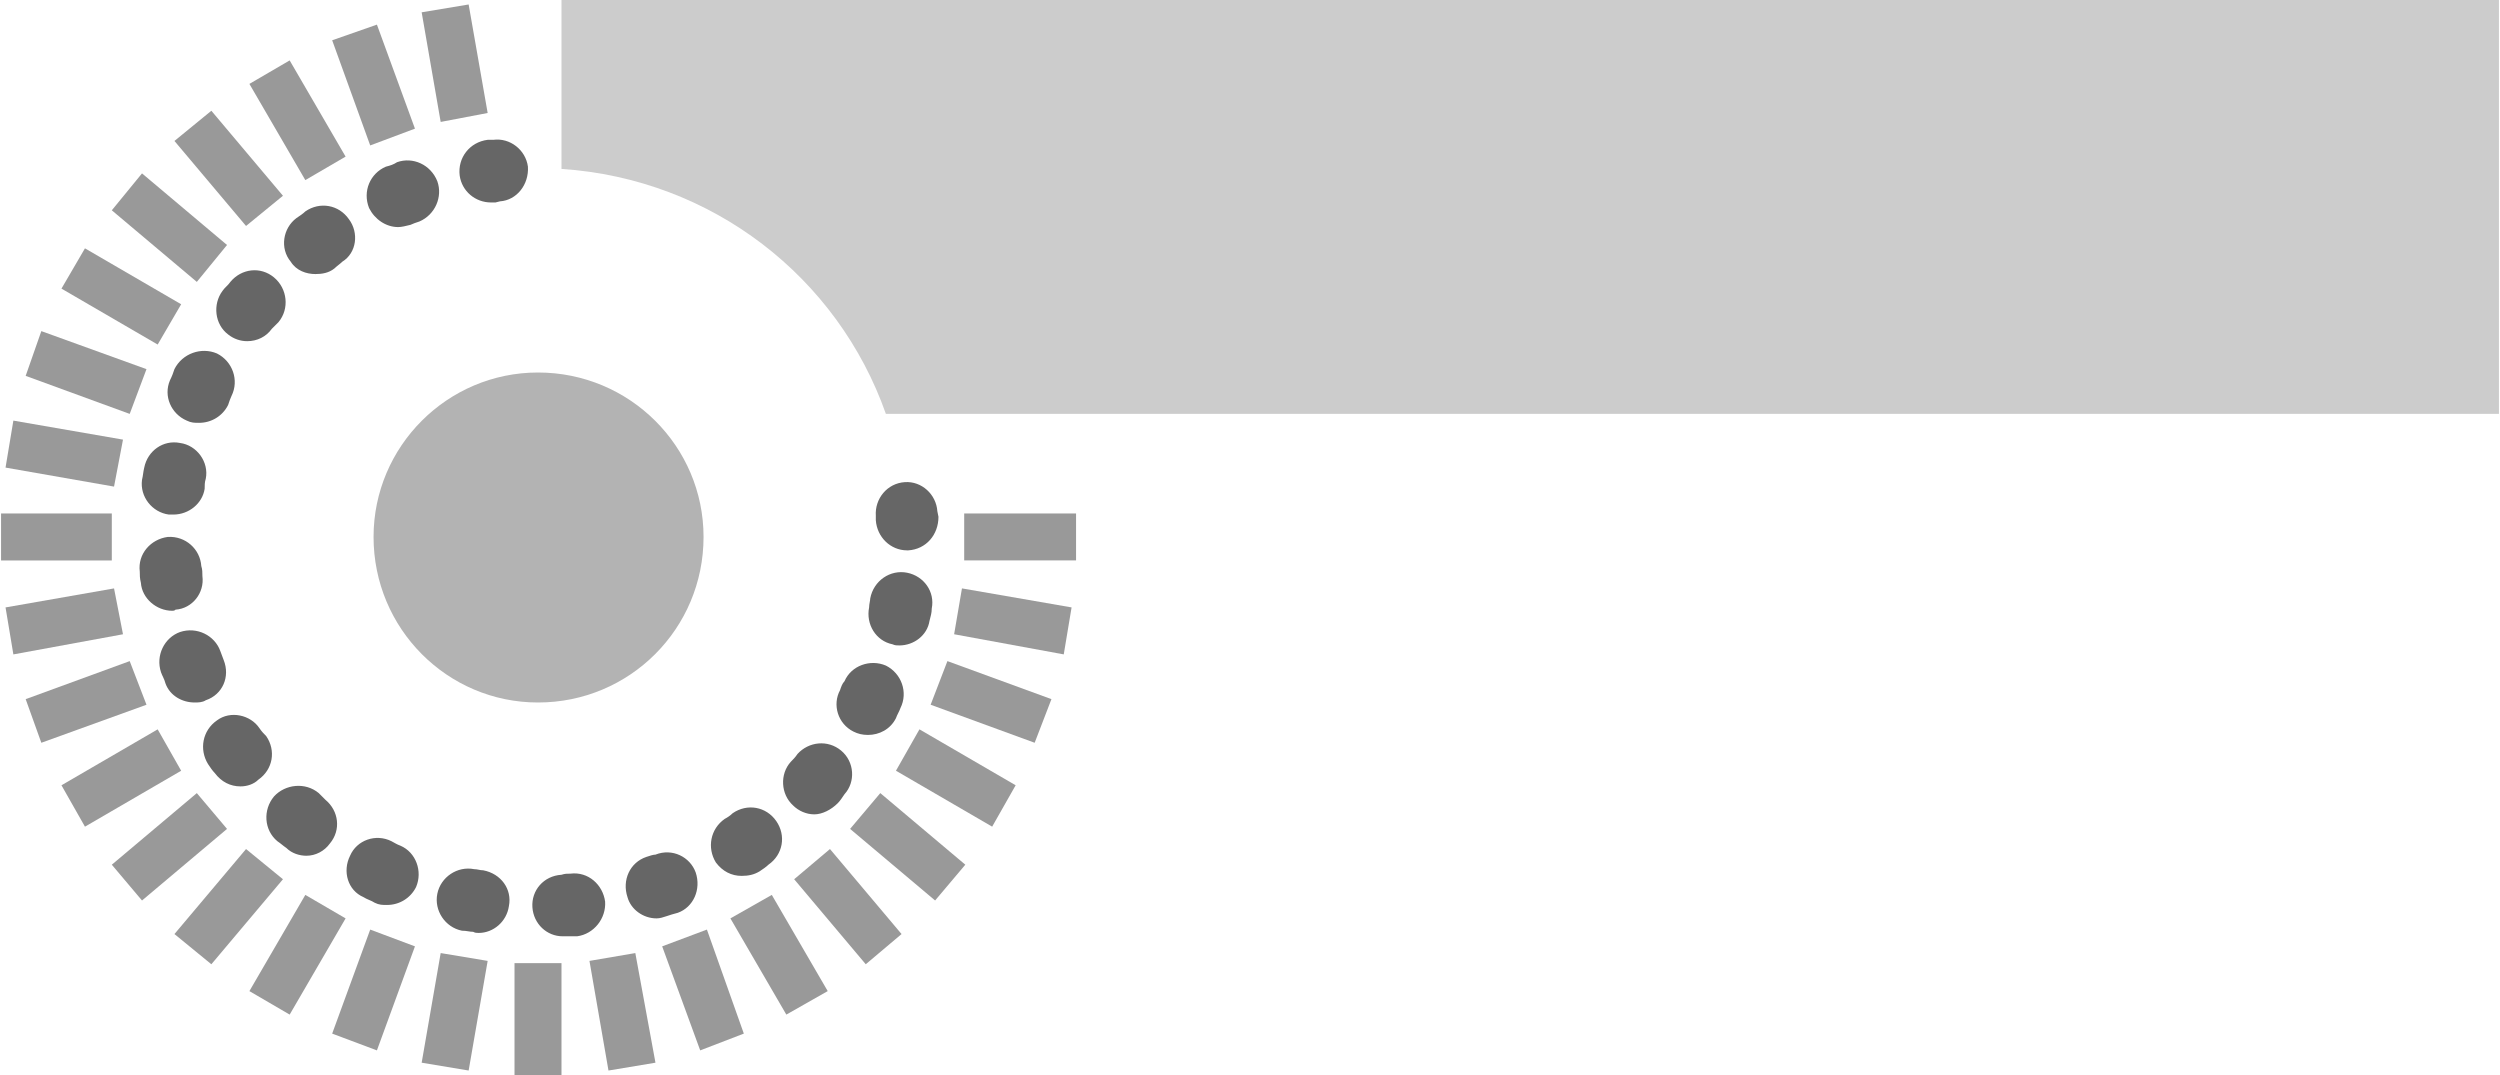 <?xml version="1.0" encoding="UTF-8"?>
<!DOCTYPE svg PUBLIC "-//W3C//DTD SVG 1.1//EN" "http://www.w3.org/Graphics/SVG/1.1/DTD/svg11.dtd">
<!-- Creator: CorelDRAW X7 -->
<svg xmlns="http://www.w3.org/2000/svg" xml:space="preserve" width="2300px" height="989px" version="1.1" style="shape-rendering:geometricPrecision; text-rendering:geometricPrecision; image-rendering:optimizeQuality; fill-rule:evenodd; clip-rule:evenodd"
viewBox="0 0 2233 961"
 xmlns:xlink="http://www.w3.org/1999/xlink">
 <defs>
  <style type="text/css">
   <![CDATA[
    .fil1 {fill:#666666}
    .fil0 {fill:#999999}
    .fil3 {fill:#B3B3B3}
    .fil2 {fill:#CCCCCC}
   ]]>
  </style>
 </defs>
 <g id="Vrstva_x0020_1">
  <g id="_2646562103456">
   <path class="fil0" d="M435 101l-42 8 -17 -98 42 -7 17 97zm426 400l0 -42 100 0 0 42 -100 0zm-9 66l7 -41 98 17 -7 42 -98 -18zm-21 63l15 -39 93 34 -15 39 -93 -34zm-31 59l21 -37 86 50 -21 37 -86 -50zm-41 52l27 -32 76 64 -27 32 -76 -64zm-50 45l32 -27 64 76 -32 27 -64 -76zm-57 35l37 -21 50 86 -37 21 -50 -86zm-61 25l40 -15 33 93 -39 15 -34 -93zm-65 13l41 -7 18 98 -42 7 -17 -98zm-67 2l42 0 0 100 -42 0 0 -100zm-66 -9l42 7 -17 98 -42 -7 17 -98zm-63 -21l40 15 -34 93 -40 -15 34 -93zm-58 -31l36 21 -50 86 -36 -21 50 -86zm-53 -41l33 27 -64 76 -33 -27 64 -76zm-44 -50l27 32 -76 64 -27 -32 76 -64zm-35 -57l21 37 -86 50 -21 -37 86 -50zm-25 -61l15 39 -94 34 -14 -39 93 -34zm-14 -65l8 41 -98 18 -7 -42 97 -17zm-2 -67l0 42 -99 0 0 -42 99 0zm10 -66l-8 42 -97 -17 7 -42 98 17zm21 -63l-15 40 -93 -34 14 -40 94 34zm31 -58l-21 36 -86 -50 21 -36 86 50zm41 -53l-27 33 -76 -64 27 -33 76 64zm50 -44l-33 27 -64 -76 33 -27 64 76zm56 -35l-36 21 -50 -86 36 -21 50 86zm62 -25l-40 15 -34 -94 40 -14 34 93z"/>
   <path class="fil1" d="M810 492c-15,0 -27,-12 -28,-27l0 -4c-1,-15 10,-29 26,-30 15,-1 28,11 29,26l1 5c0,16 -11,29 -27,30l-1 0zm-372 -311c-14,0 -26,-10 -28,-24 -2,-16 9,-30 25,-32l5 0c15,-2 29,9 31,24 1,16 -10,30 -25,31l-4 1c-2,0 -3,0 -4,0zm-83 22c-11,0 -21,-7 -26,-17 -6,-15 1,-31 15,-37 4,-1 7,-2 10,-4 14,-5 30,2 36,17 5,14 -2,30 -16,36 -3,1 -6,2 -8,3 -4,1 -8,2 -11,2zm-74 42c-8,0 -17,-3 -22,-11 -10,-12 -7,-30 5,-39 3,-2 6,-4 8,-6 13,-9 30,-6 39,7 9,12 7,30 -6,38 -2,2 -5,4 -7,6 -5,4 -11,5 -17,5zm-61 60c-6,0 -12,-2 -17,-6 -12,-9 -14,-27 -5,-39 2,-3 5,-5 7,-8 10,-12 27,-14 39,-4 12,10 14,28 4,40 -2,2 -4,4 -6,6 -5,7 -13,11 -22,11zm-43 73c-4,0 -7,0 -11,-2 -14,-6 -21,-22 -15,-36 2,-4 3,-7 4,-10 7,-14 24,-20 38,-14 14,7 20,24 13,38 -1,2 -2,5 -3,8 -5,10 -15,16 -26,16zm-23 82c-1,0 -3,0 -4,0 -15,-2 -26,-16 -24,-31 1,-4 1,-7 2,-11 3,-15 17,-25 32,-22 15,2 26,17 23,32 -1,3 -1,6 -1,9 -2,13 -14,23 -28,23zm-1 86c-14,0 -27,-11 -28,-25 -1,-4 -1,-7 -1,-10 -2,-16 10,-29 25,-31 16,-1 29,11 30,26 1,3 1,6 1,9 2,15 -9,29 -24,30 -1,1 -2,1 -3,1zm650 31c-2,0 -4,0 -6,-1 -15,-3 -24,-18 -21,-33 0,-3 1,-6 1,-8 3,-16 18,-26 33,-23 15,3 25,17 22,32 0,4 -1,7 -2,11 -2,13 -14,22 -27,22zm-630 51c-11,0 -22,-6 -26,-17 -1,-4 -3,-7 -4,-10 -5,-15 3,-31 17,-36 15,-5 31,3 36,17 1,3 2,5 3,8 6,15 -1,31 -16,36 -3,2 -7,2 -10,2zm602 29c-5,0 -9,-1 -13,-3 -14,-7 -19,-24 -12,-37 1,-3 2,-6 4,-8 6,-14 23,-20 37,-14 14,7 20,24 13,38 -1,3 -3,6 -4,9 -5,10 -15,15 -25,15zm-561 46c-9,0 -17,-4 -23,-12 -2,-2 -4,-5 -6,-8 -8,-13 -5,-30 8,-39 12,-9 30,-5 38,7 2,3 4,5 6,7 9,13 6,30 -7,39 -4,4 -10,6 -16,6zm513 25c-7,0 -14,-3 -19,-8 -11,-10 -12,-28 -2,-39 2,-2 4,-4 6,-7 10,-11 27,-13 39,-3 12,10 13,28 3,39 -2,3 -4,6 -6,8 -6,6 -14,10 -21,10zm-454 37c-6,0 -13,-2 -18,-7 -3,-2 -5,-4 -8,-6 -12,-10 -13,-28 -3,-40 10,-11 28,-13 40,-3 2,2 4,4 6,6 12,10 14,27 4,39 -5,7 -13,11 -21,11zm389 18c-9,0 -17,-4 -23,-12 -8,-13 -5,-30 8,-39 2,-1 5,-3 7,-5 13,-9 30,-6 39,7 9,13 6,30 -7,39 -2,2 -5,4 -8,6 -5,3 -10,4 -16,4zm-317 26c-4,0 -7,0 -11,-2 -3,-2 -7,-3 -10,-5 -14,-6 -19,-23 -12,-37 6,-14 23,-20 37,-13 2,1 5,3 8,4 14,6 20,23 14,37 -5,10 -15,16 -26,16zm241 12c-12,0 -23,-8 -26,-19 -5,-15 2,-31 17,-36 3,-1 6,-2 8,-2 15,-6 31,2 36,16 5,15 -2,31 -16,36 -4,1 -7,2 -10,3 -3,1 -6,2 -9,2zm-159 13c-2,0 -3,0 -5,-1 -3,0 -6,-1 -10,-1 -15,-3 -25,-18 -22,-33 3,-15 18,-25 33,-22 3,0 5,1 8,1 16,3 26,17 23,32 -2,14 -14,24 -27,24zm75 3c-14,0 -26,-11 -27,-26 -1,-15 10,-28 26,-29 3,-1 5,-1 8,-1 16,-2 29,10 31,25 1,15 -10,29 -25,31 -4,0 -7,0 -11,0l-2 0z"/>
   <path class="fil2" d="M501 0l0 151c135,9 247,97 290,219l1442 0 0 -370 -1732 0z"/>
   <path class="fil3" d="M628 480c0,82 -66,148 -148,148 -81,0 -147,-66 -147,-148 0,-81 66,-147 147,-147 82,0 148,66 148,147z"/>
  </g>
 </g>
</svg>
